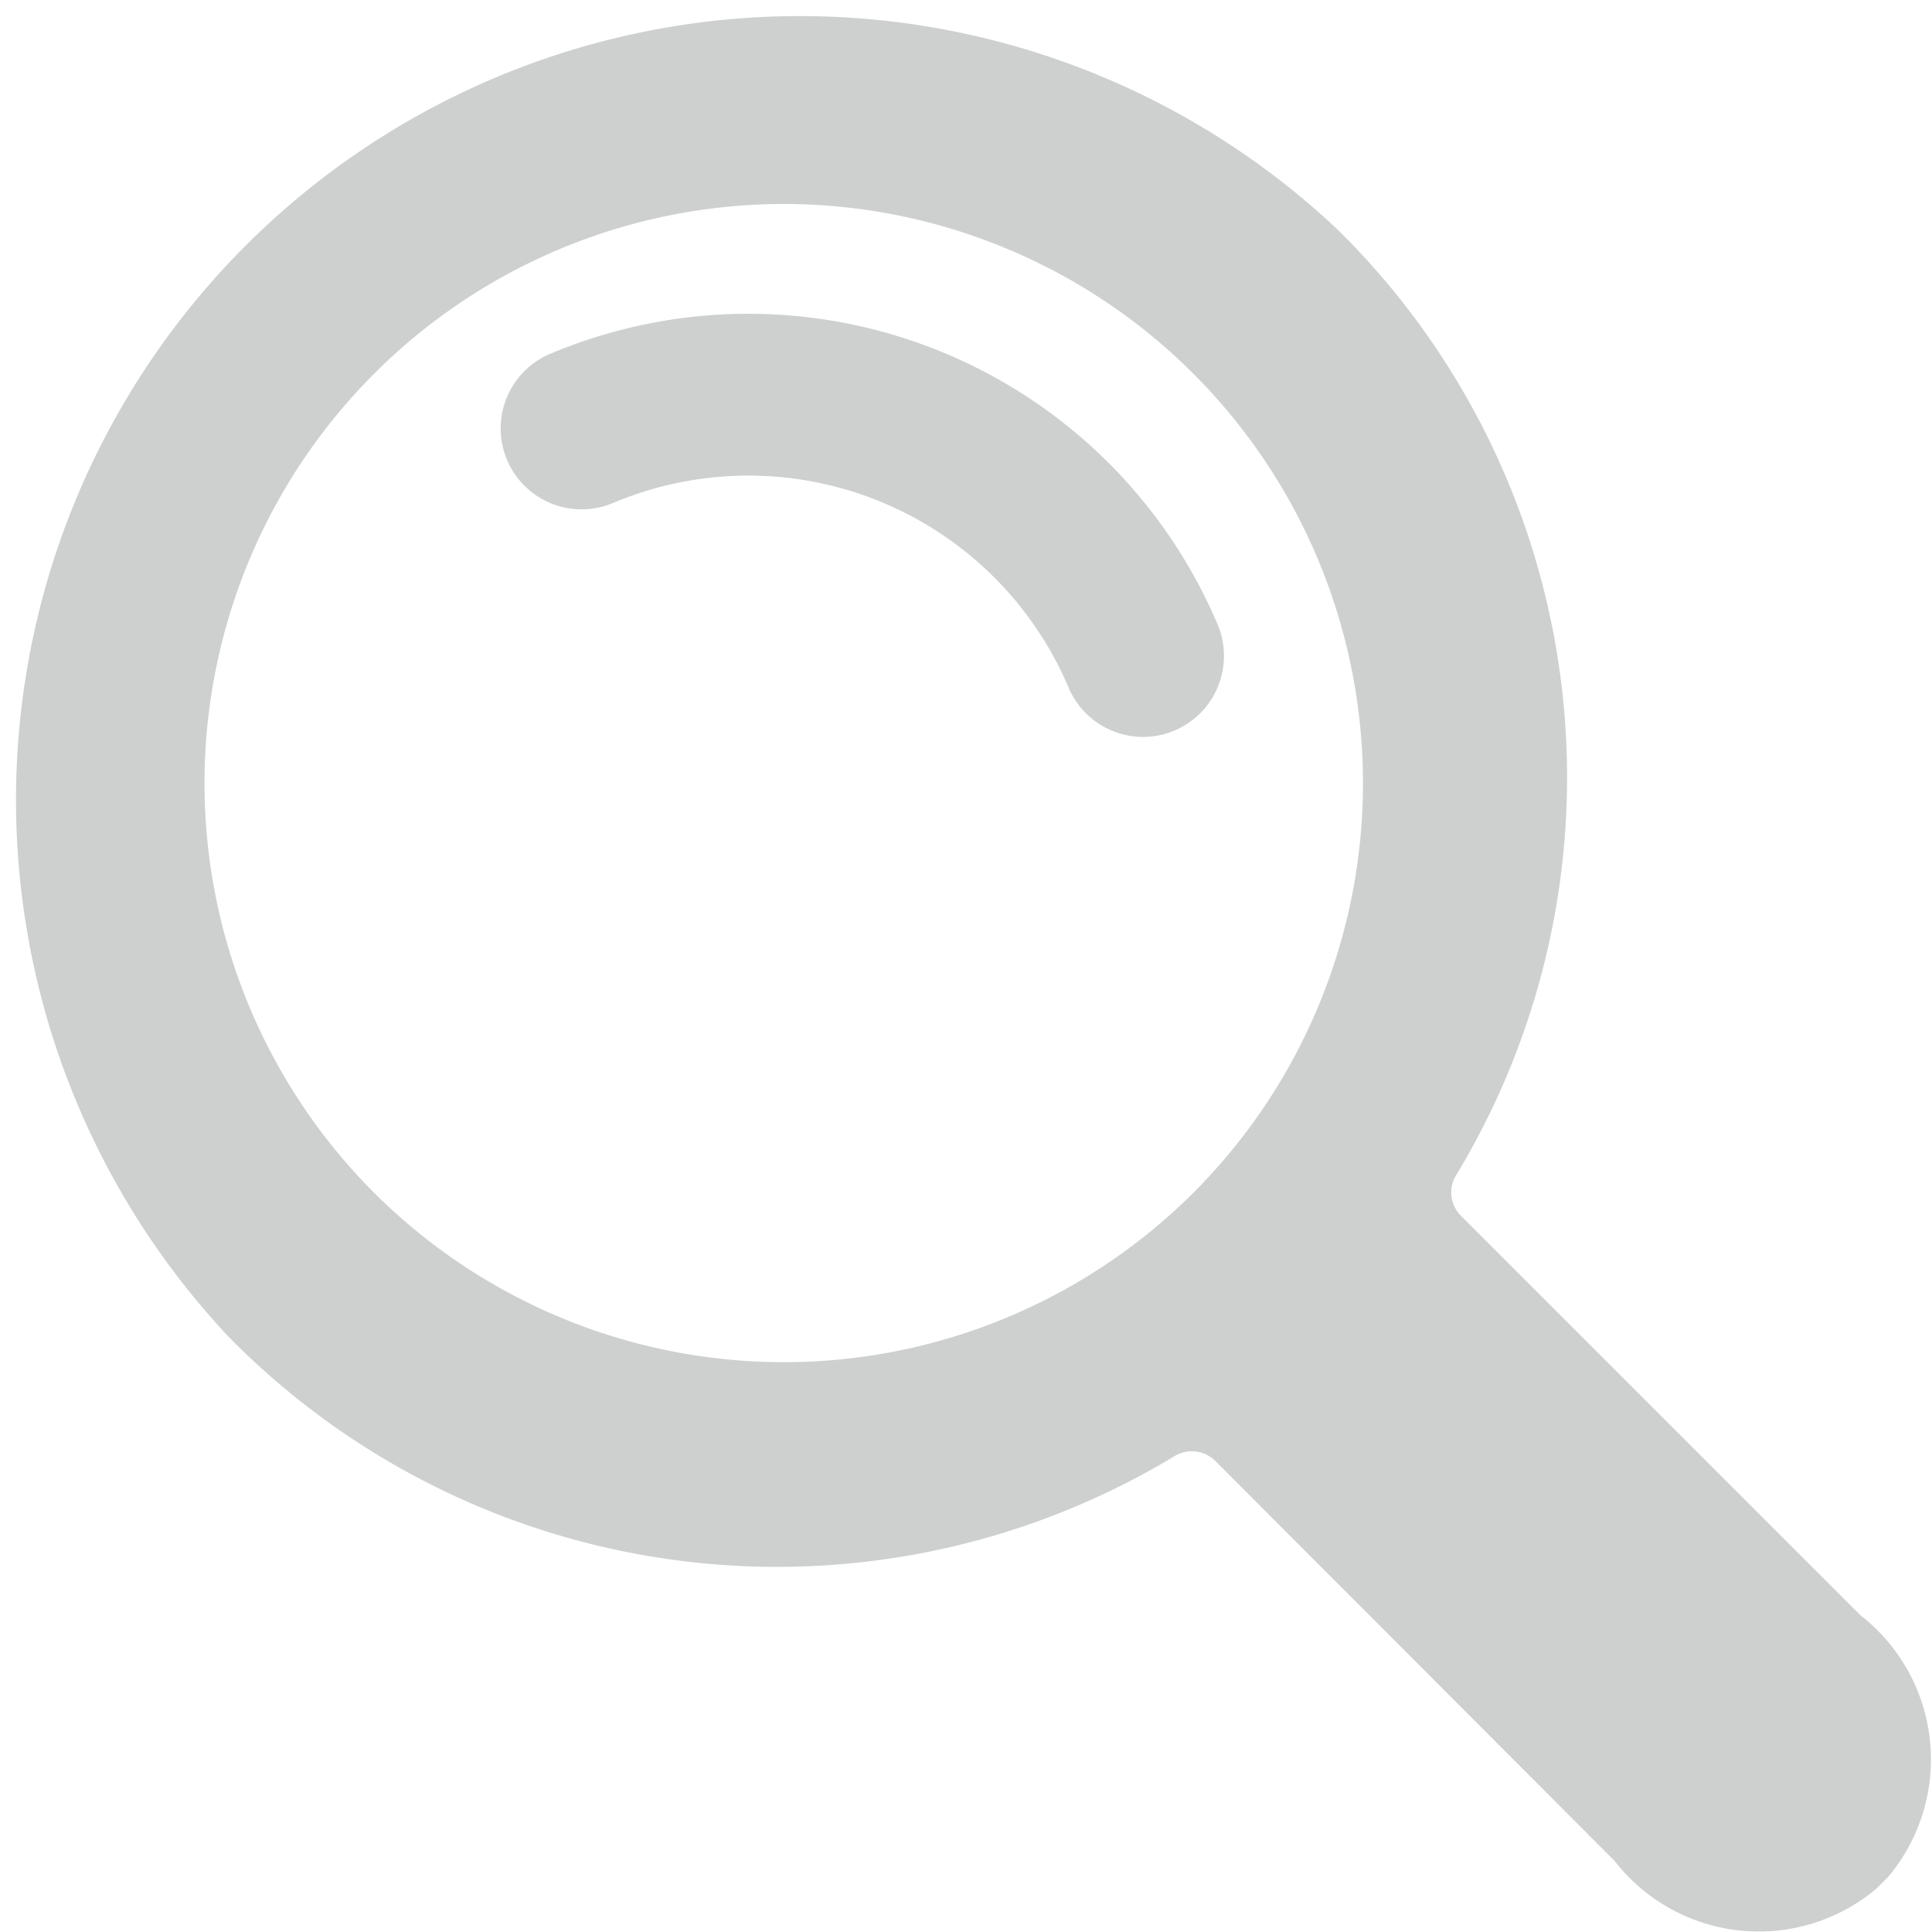 <svg xmlns="http://www.w3.org/2000/svg" width="13.452" height="13.452" viewBox="0 0 13.452 13.452">
  <g id="magnifier" opacity="0.44">
    <g id="Group_460" data-name="Group 460" transform="translate(0 0)">
      <path id="Path_1354" data-name="Path 1354" d="M1.6,9.315A5.458,5.458,0,0,1,9.316,1.6a5.352,5.352,0,0,1,.821,6.587.23.23,0,0,0,.032.274l2.785,2.785a1.272,1.272,0,0,1,.195,1.821l-.085.085a1.272,1.272,0,0,1-1.821-.195L8.464,10.173a.233.233,0,0,0-.279-.038A5.352,5.352,0,0,1,1.6,9.315ZM8.308,8.307a4.033,4.033,0,1,0-5.7,0A4.038,4.038,0,0,0,8.308,8.307Z" transform="translate(-0.001 0)" fill="#8f9395"/>
      <g id="Group_459" data-name="Group 459" transform="translate(3.486 2.184)">
        <path id="Path_1355" data-name="Path 1355" d="M118.225,53.356a.564.564,0,0,0,.519-.783,3.55,3.55,0,0,0-4.648-1.884.563.563,0,1,0,.439,1.038,2.422,2.422,0,0,1,3.171,1.285A.564.564,0,0,0,118.225,53.356Z" transform="translate(-113.752 -50.409)" fill="#8f9395"/>
      </g>
    </g>
  </g>
</svg>
